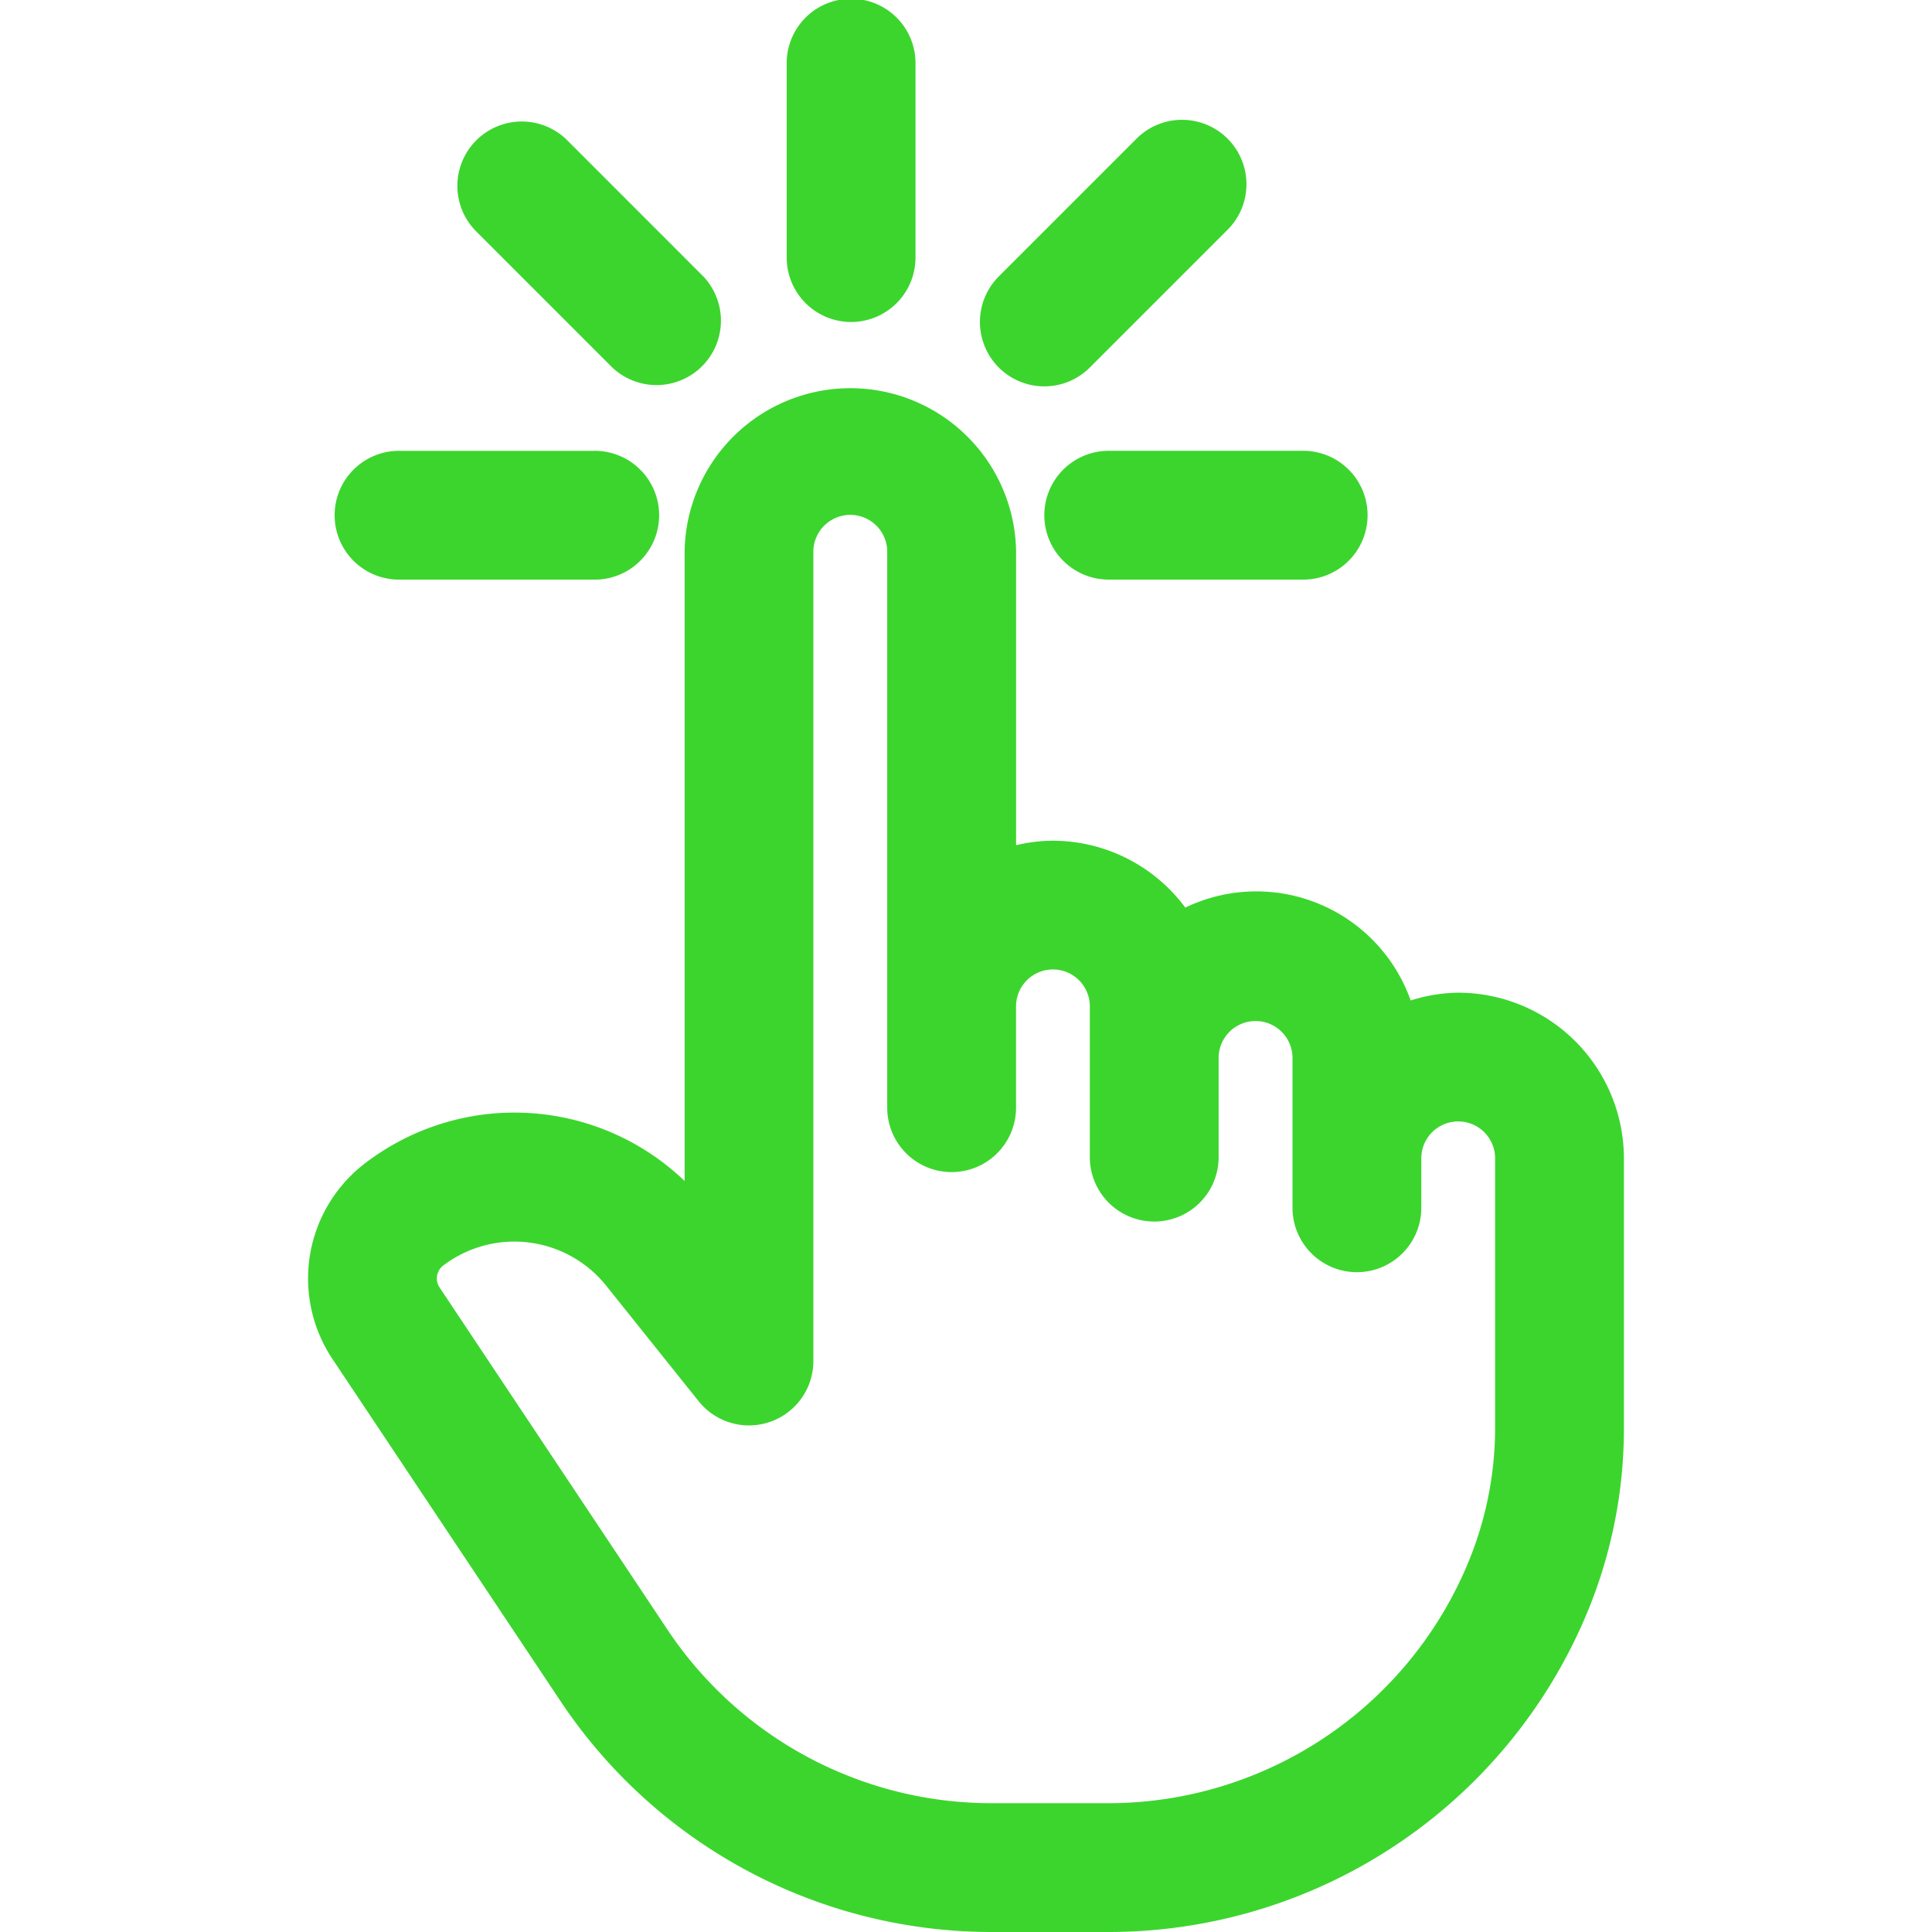 <svg width="80" height="80" fill="none" xmlns="http://www.w3.org/2000/svg"><g clip-path="url(#clip0_1079:8780)" fill="#3CD52E"><path d="M60.381 41.105a6.776 6.776 0 00-1.968.322 6.781 6.781 0 00-9.333-3.845 6.837 6.837 0 00-5.477-2.77 6.717 6.717 0 00-1.529.186V22.795a6.864 6.864 0 00-13.725 0v26.107a10.176 10.176 0 00-13.19-.766 6.005 6.005 0 00-1.397 8.131l9.443 14.166A21.445 21.445 0 0041.085 80h4.8a21.467 21.467 0 0019.752-13.023 19.897 19.897 0 001.606-7.891v-11.12a6.87 6.87 0 00-6.862-6.861zm1.528 17.98a14.57 14.57 0 01-1.187 5.79 16.136 16.136 0 01-14.85 9.792h-4.8a16.125 16.125 0 01-13.443-7.2l-9.43-14.16a.672.672 0 01.158-.907 4.872 4.872 0 016.763.862l3.81 4.76a2.667 2.667 0 004.75-1.664V22.795a1.53 1.53 0 013.058 0v23.072a2.667 2.667 0 105.334 0v-4.195a1.528 1.528 0 013.056-.001v6.295a2.667 2.667 0 005.333 0V43.77a1.53 1.53 0 013.059 0v6.293a2.667 2.667 0 005.333 0v-2.098a1.528 1.528 0 113.056-.002v11.122zM35.243 13.333a2.667 2.667 0 002.666-2.666v-8a2.667 2.667 0 10-5.333 0v8a2.667 2.667 0 002.667 2.666zm7.999 2.666c.708 0 1.386-.281 1.886-.782l5.656-5.656a2.667 2.667 0 10-3.771-3.77l-5.656 5.656a2.667 2.667 0 001.885 4.552zm-17.885-.779a2.667 2.667 0 003.77-3.77l-5.655-5.657A2.667 2.667 0 0019.7 9.564l5.656 5.656z"/><path d="M16.575 24.001h8a2.667 2.667 0 100-5.333h-8a2.667 2.667 0 100 5.333zm26.668-2.666A2.667 2.667 0 0045.91 24h8a2.667 2.667 0 100-5.333h-8a2.667 2.667 0 00-2.667 2.667z"/></g><defs><clipPath id="clip0_1079:8780"><path fill="#fff" d="M0 0h80v80H0z"/></clipPath></defs></svg>